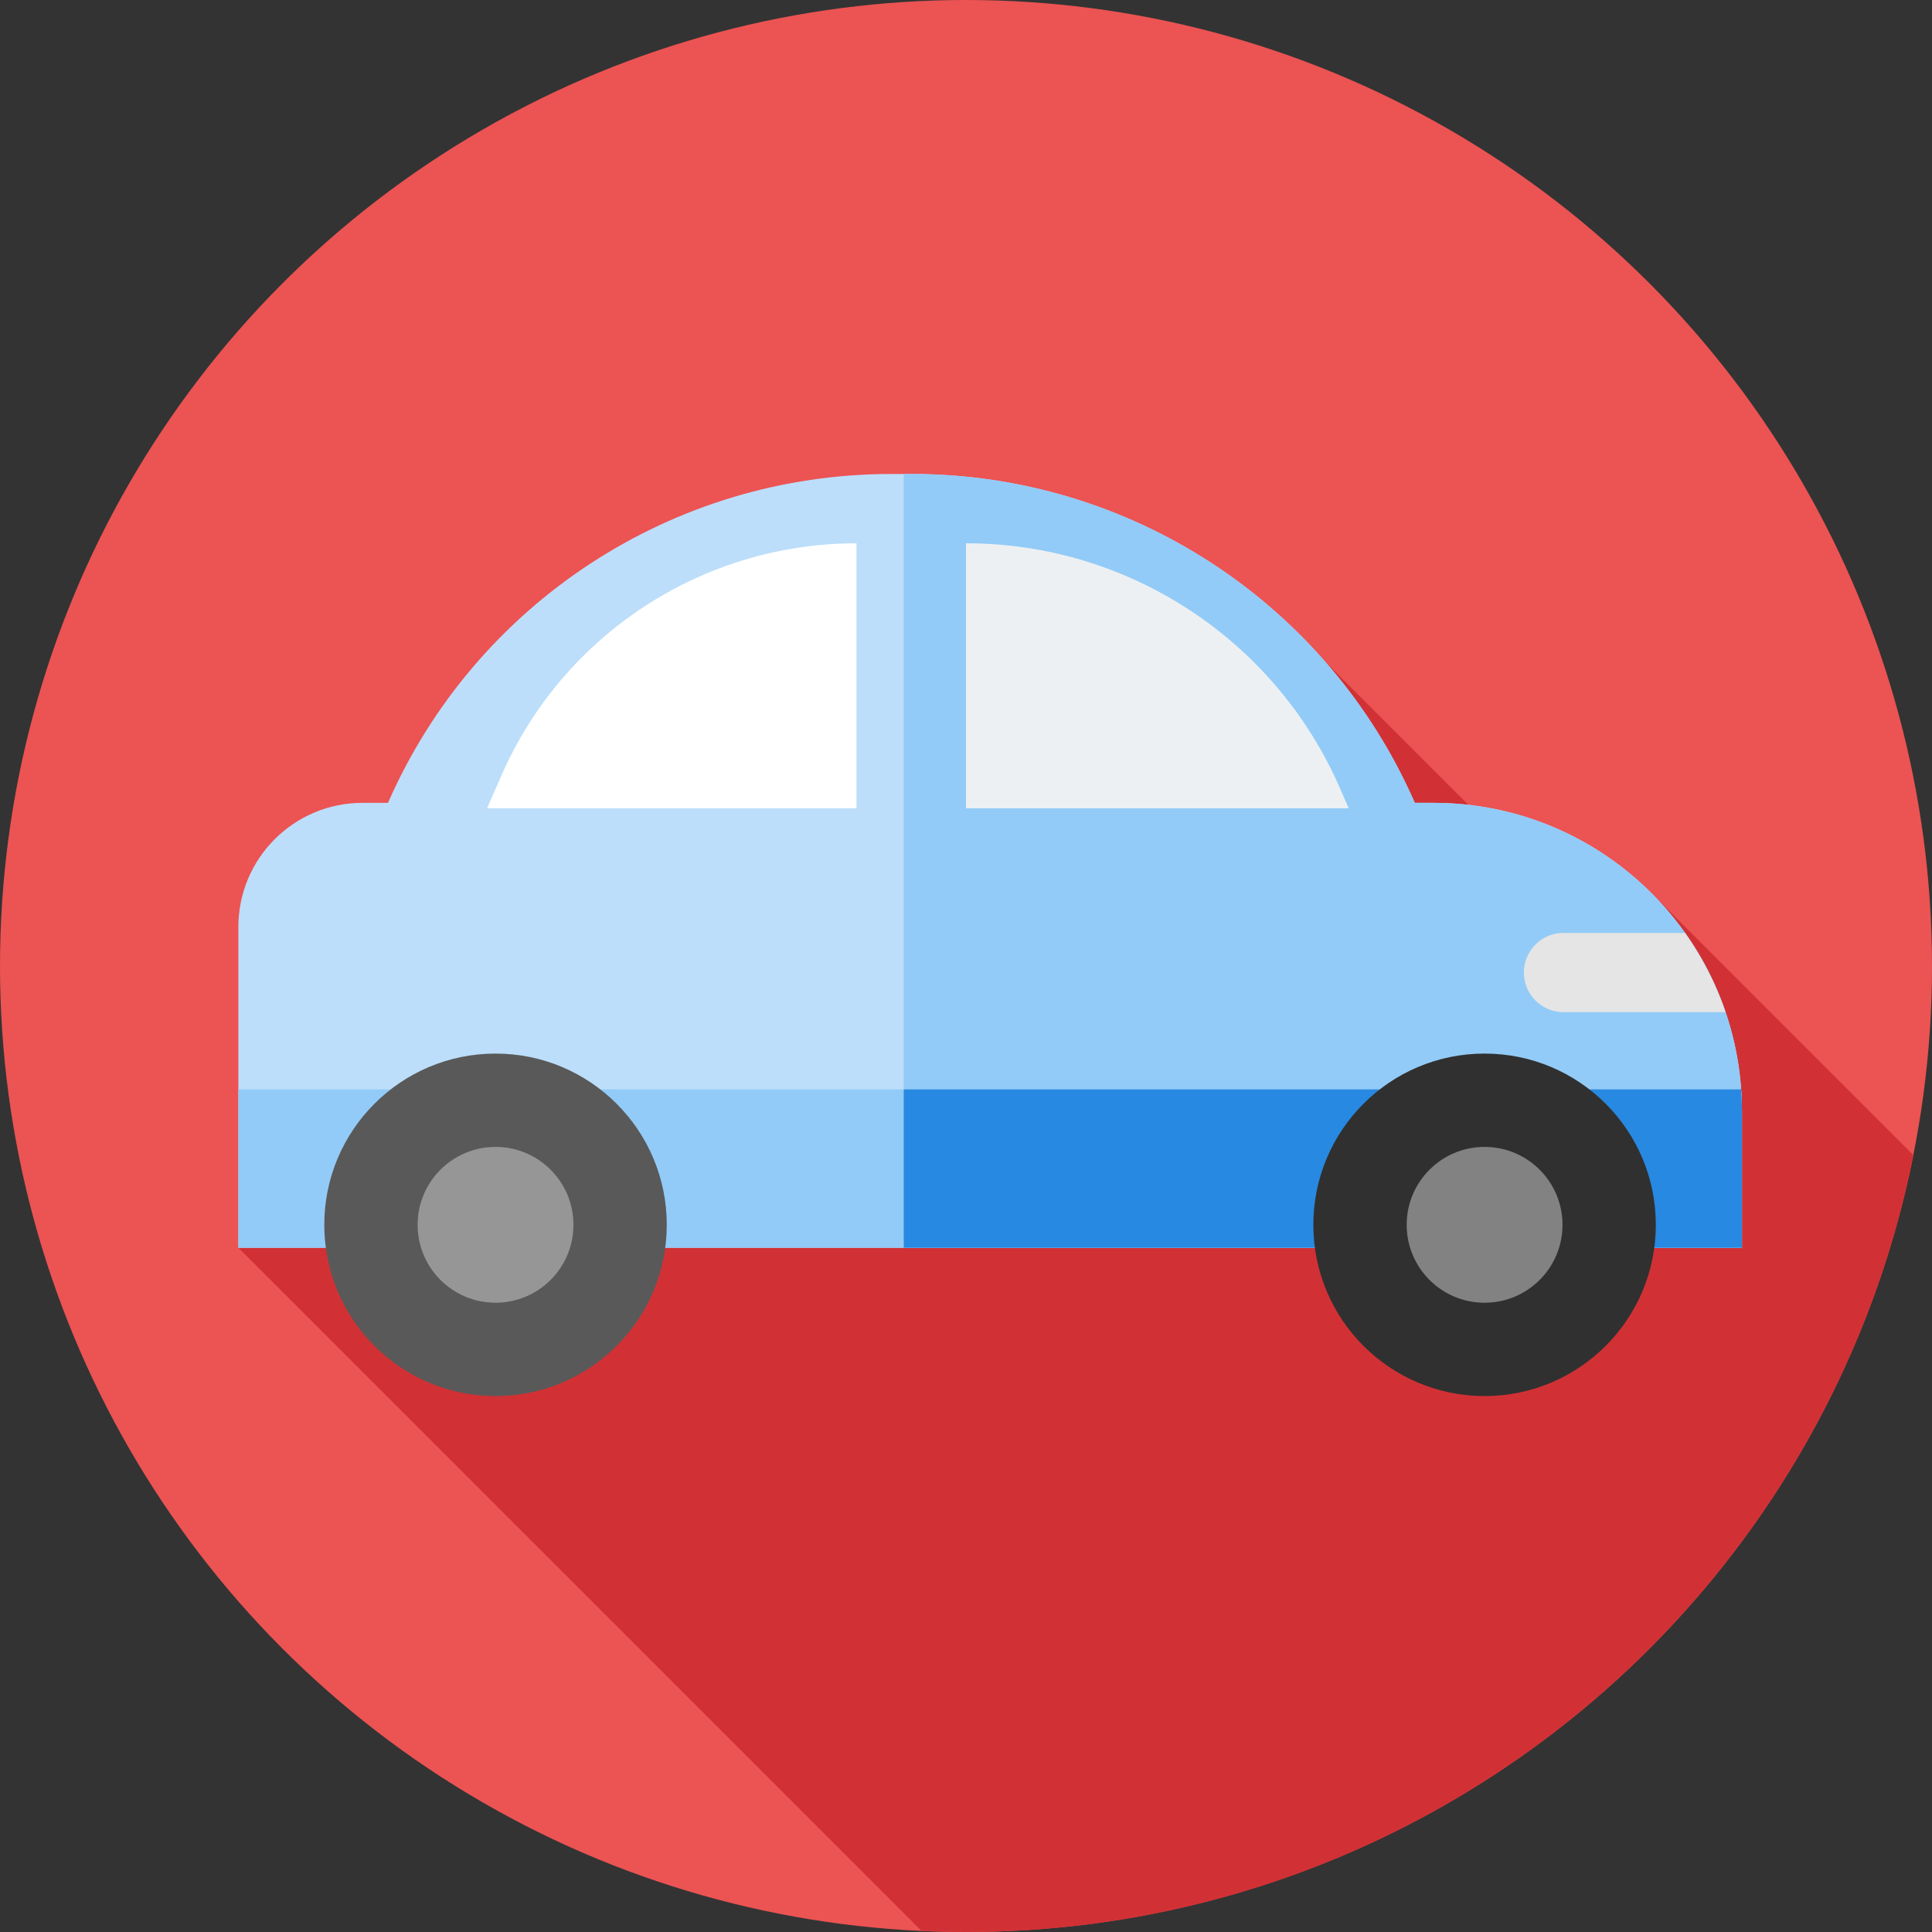 <?xml version="1.0" encoding="iso-8859-1"?>
<!-- Generator: Adobe Illustrator 19.0.0, SVG Export Plug-In . SVG Version: 6.00 Build 0)  -->
<svg version="1.1" id="Capa_1" xmlns="http://www.w3.org/2000/svg" xmlns:xlink="http://www.w3.org/1999/xlink" x="0px" y="0px"
	 viewBox="0 0 512 512" style="enable-background:new 0 0 512 512;" xml:space="preserve">
<rect x="0" y="0" width="512" height="512" fill="#333333" stroke="none"/>
<circle style="fill:#EC5353;" cx="256" cy="256" r="256"/>
<path style="fill:#D13135;" d="M507.078,306.138l-68.267-68.267l-15.348,9.76l-86.036-86.036L63.174,330.667L244.227,511.72
	c3.903,0.177,7.826,0.28,11.773,0.28C380.224,512,483.768,423.515,507.078,306.138z"/>
<path style="fill:#BCDEFA;" d="M374.933,212.764L374.933,212.764c-23.189-52.949-75.515-87.156-133.319-87.156h-5.471
	c-57.804,0-110.129,34.207-133.319,87.156l0,0h-6.766c-18.162,0-32.885,14.723-32.885,32.885v85.017h398.459v-36.13
	c0-45.161-36.611-81.772-81.772-81.772H374.933z"/>
<g>
	<path style="fill:#92CBF7;" d="M461.632,294.536c0-45.161-36.611-81.771-81.772-81.771h-4.927l0,0
		c-23.189-52.948-75.515-87.156-133.319-87.156H239.5v205.058h222.132L461.632,294.536L461.632,294.536z"/>
	<path style="fill:#92CBF7;" d="M63.174,288.702v41.965h398.459v-36.13c0-1.964-0.094-3.905-0.23-5.834L63.174,288.702
		L63.174,288.702z"/>
</g>
<path style="fill:#2789E1;" d="M461.632,294.536c0-1.964-0.094-3.905-0.23-5.834H239.5v41.965h222.132L461.632,294.536
	L461.632,294.536z"/>
<path style="fill:#FFFFFF;" d="M226.972,143.981c-40.788,0-77.711,24.138-94.074,61.5l-3.824,8.733h97.898L226.972,143.981
	L226.972,143.981z"/>
<path style="fill:#EDF0F2;" d="M355.03,208.721c-17.225-39.33-56.092-64.74-99.03-64.74l0,0v70.233h101.435L355.03,208.721z"/>
<circle style="fill:#595959;" cx="131.32" cy="324.59" r="45.38"/>
<circle style="fill:#969696;" cx="131.32" cy="324.59" r="20.648"/>
<circle style="fill:#303030;" cx="393.43" cy="324.59" r="45.38"/>
<circle style="fill:#828282;" cx="393.43" cy="324.59" r="20.648"/>
<path style="fill:#E5E5E5;" d="M446.537,247.228h-32.199c-5.799,0-10.5,4.701-10.5,10.5c0,5.799,4.701,10.5,10.5,10.5h42.944
	C454.714,260.669,451.074,253.61,446.537,247.228z"/>
<g>
</g>
<g>
</g>
<g>
</g>
<g>
</g>
<g>
</g>
<g>
</g>
<g>
</g>
<g>
</g>
<g>
</g>
<g>
</g>
<g>
</g>
<g>
</g>
<g>
</g>
<g>
</g>
<g>
</g>
</svg>
